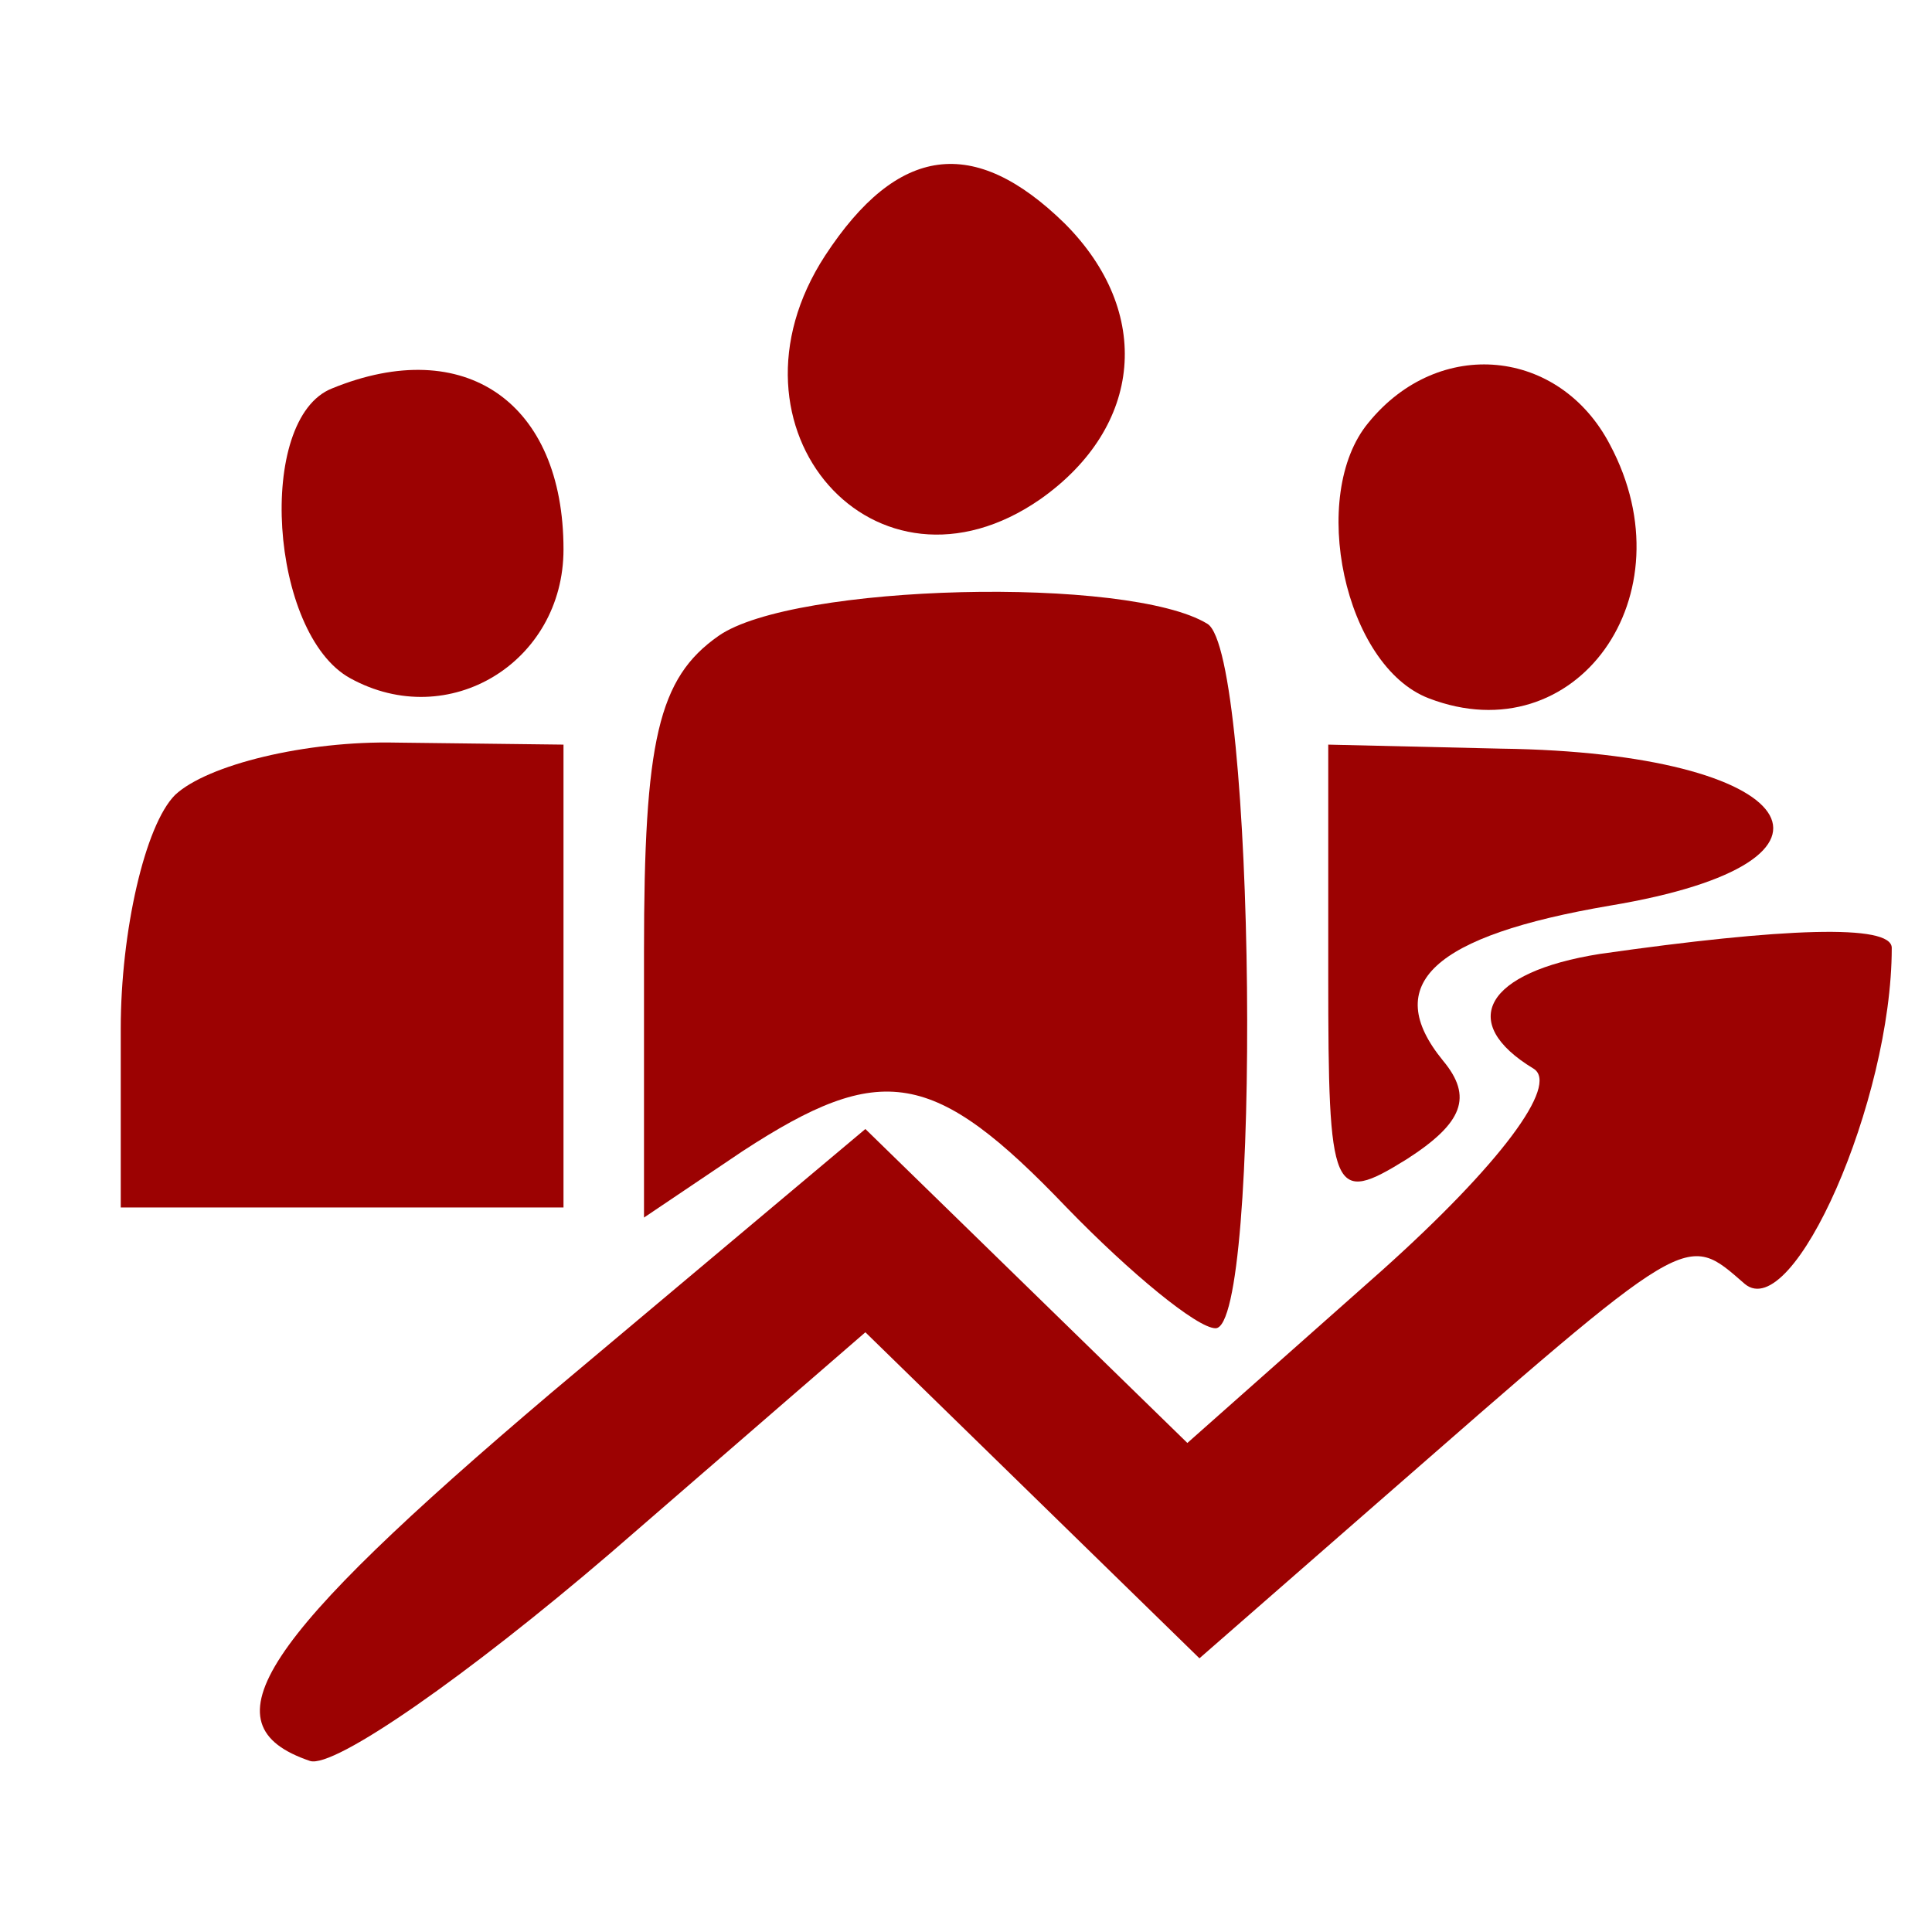 <?xml version="1.0" standalone="no"?>
<!DOCTYPE svg PUBLIC "-//W3C//DTD SVG 20010904//EN"
 "http://www.w3.org/TR/2001/REC-SVG-20010904/DTD/svg10.dtd">
<svg version="1.0" xmlns="http://www.w3.org/2000/svg"
 width="48pt" height="48pt" viewBox="0 0 48 48"
 preserveAspectRatio="xMidYMid meet">
<g transform="translate(0,48) scale(0.05,-0.05)"
fill="#9c0202" stroke="none">
<path d="M410 833 c-56 -86 25 -178 107 -121 51 36 56 93 12 137 -45 44 -83
39 -119 -16z"/>
<path d="M165 767 c-38 -15 -31 -122 9 -144 49 -27 106 8 106 64 0 73 -49 107
-115 80z"/>
<path d="M680 750 c-30 -36 -12 -121 30 -137 73 -28 130 51 90 126 -25 48 -85
54 -120 11z"/>
<path d="M357 644 c-30 -21 -37 -52 -37 -157 l0 -132 49 33 c69 45 95 41 161
-28 32 -33 65 -60 74 -60 23 0 20 335 -4 350 -39 24 -206 20 -243 -6z"/>
<path d="M87 565 c-15 -15 -27 -68 -27 -116 l0 -89 110 0 110 0 0 115 0 115
-83 1 c-45 1 -94 -11 -110 -26z"/>
<path d="M660 475 c0 -109 2 -114 39 -91 28 18 33 31 18 49 -31 38 -5 62 83
77 132 22 95 76 -54 78 l-86 2 0 -115z"/>
<path d="M795 486 c-57 -9 -71 -34 -33 -57 13 -8 -17 -48 -75 -100 l-97 -86
-80 78 -80 78 -156 -131 c-145 -123 -173 -165 -120 -183 12 -4 79 43 149 103
l127 110 83 -81 83 -81 87 76 c158 138 154 136 184 110 24 -20 73 91 73 167 0
12 -54 10 -145 -3z"/>
</g>
</svg>
